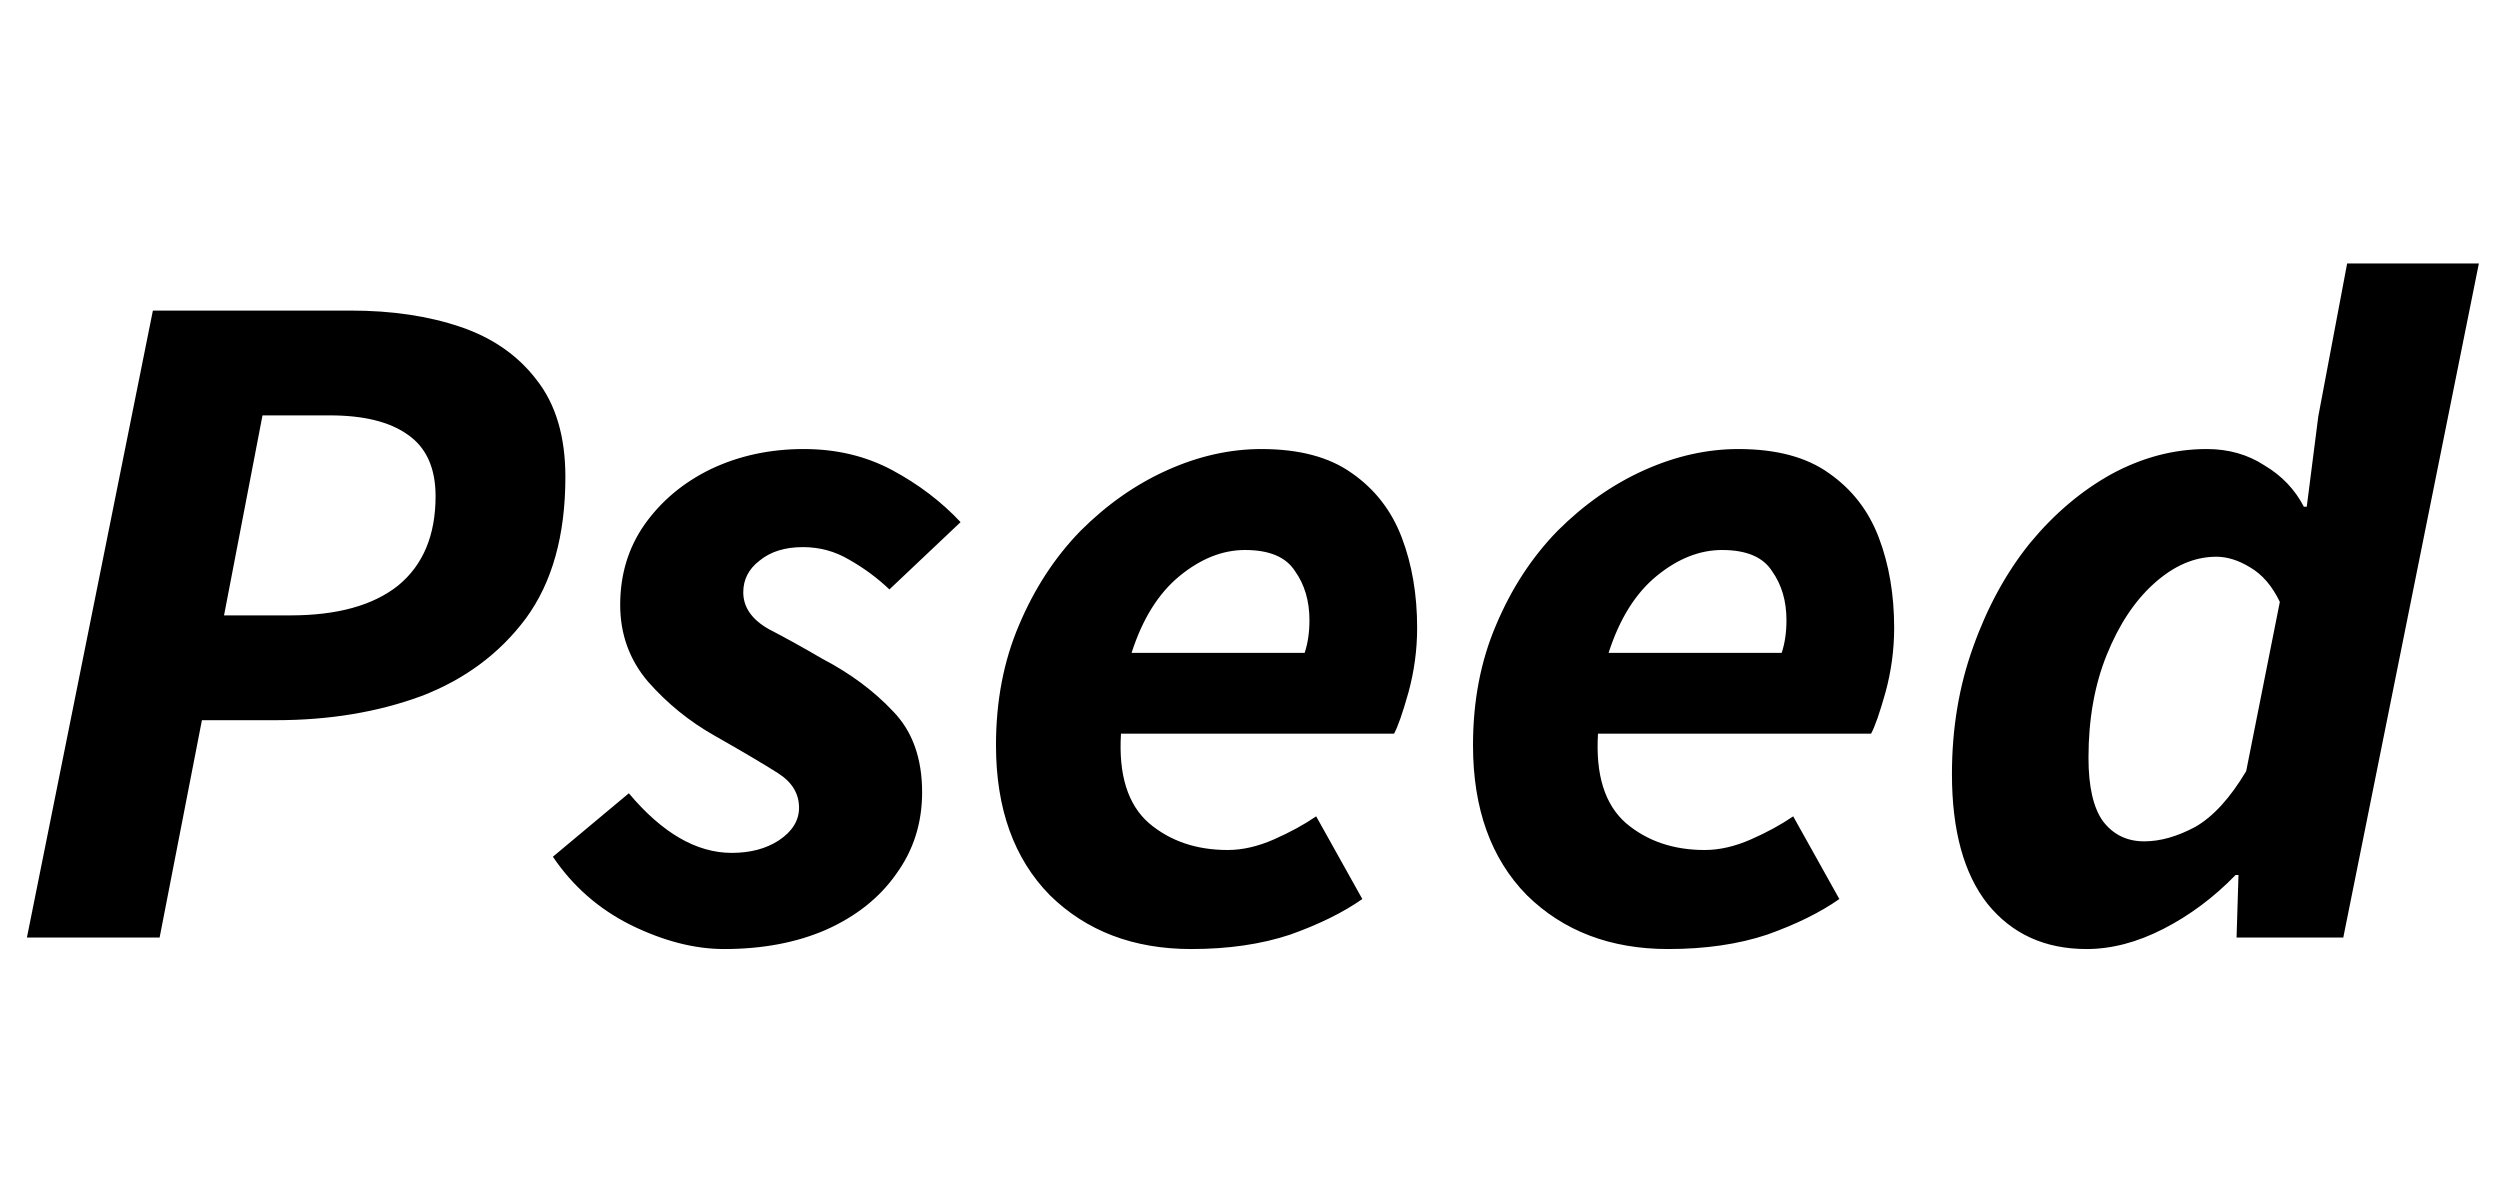 <svg width="104" height="50" viewBox="0 0 104 50" fill="none" xmlns="http://www.w3.org/2000/svg">
<path d="M1.12 39L6.36 12.92H14.6C16.307 12.92 17.827 13.147 19.16 13.6C20.493 14.053 21.547 14.787 22.32 15.8C23.12 16.813 23.52 18.16 23.52 19.84C23.52 22.267 22.973 24.227 21.88 25.72C20.787 27.187 19.333 28.267 17.52 28.96C15.707 29.627 13.693 29.96 11.48 29.96H8.4L6.64 39H1.12ZM9.32 25.6H12.08C14.027 25.6 15.52 25.187 16.56 24.36C17.6 23.507 18.12 22.267 18.12 20.64C18.12 19.467 17.733 18.613 16.96 18.08C16.213 17.547 15.133 17.28 13.72 17.28H10.92L9.32 25.6ZM30.12 39.48C28.894 39.48 27.6 39.147 26.24 38.48C24.907 37.813 23.827 36.867 23 35.64L26.16 33C27.547 34.653 28.974 35.48 30.44 35.48C31.214 35.48 31.867 35.307 32.4 34.96C32.96 34.587 33.24 34.133 33.24 33.6C33.24 33.013 32.947 32.533 32.36 32.16C31.774 31.787 30.894 31.267 29.72 30.6C28.68 30.013 27.76 29.267 26.96 28.36C26.187 27.453 25.8 26.387 25.8 25.16C25.8 23.907 26.134 22.8 26.8 21.84C27.494 20.853 28.414 20.08 29.56 19.52C30.734 18.96 32.027 18.68 33.44 18.68C34.8 18.68 36.027 18.973 37.12 19.56C38.214 20.147 39.16 20.867 39.96 21.72L37 24.52C36.494 24.04 35.934 23.627 35.32 23.28C34.734 22.933 34.094 22.76 33.4 22.76C32.654 22.76 32.054 22.947 31.6 23.32C31.147 23.667 30.92 24.107 30.92 24.64C30.92 25.253 31.267 25.76 31.96 26.16C32.68 26.533 33.427 26.947 34.2 27.4C35.374 28.013 36.36 28.747 37.16 29.6C37.96 30.427 38.36 31.547 38.36 32.96C38.36 34.24 38 35.373 37.28 36.36C36.587 37.347 35.614 38.12 34.36 38.68C33.134 39.213 31.72 39.48 30.12 39.48ZM49.553 39.48C47.153 39.48 45.193 38.733 43.673 37.24C42.18 35.72 41.433 33.64 41.433 31C41.433 29.16 41.753 27.493 42.393 26C43.033 24.48 43.887 23.173 44.953 22.08C46.047 20.987 47.247 20.147 48.553 19.56C49.86 18.973 51.167 18.68 52.473 18.68C54.047 18.68 55.3 19.013 56.233 19.68C57.193 20.347 57.887 21.24 58.313 22.36C58.74 23.48 58.953 24.733 58.953 26.12C58.953 27.027 58.833 27.92 58.593 28.8C58.353 29.653 58.153 30.227 57.993 30.52H46.633C46.527 32.227 46.913 33.467 47.793 34.24C48.673 34.987 49.767 35.36 51.073 35.36C51.687 35.36 52.327 35.213 52.993 34.92C53.66 34.627 54.247 34.307 54.753 33.96L56.673 37.4C55.873 37.96 54.873 38.453 53.673 38.88C52.473 39.28 51.1 39.48 49.553 39.48ZM47.073 27.16H54.273C54.407 26.76 54.473 26.307 54.473 25.8C54.473 25 54.273 24.32 53.873 23.76C53.5 23.173 52.807 22.88 51.793 22.88C50.86 22.88 49.953 23.24 49.073 23.96C48.193 24.68 47.527 25.747 47.073 27.16ZM69.397 39.48C66.997 39.48 65.037 38.733 63.517 37.24C62.024 35.72 61.277 33.64 61.277 31C61.277 29.16 61.597 27.493 62.237 26C62.877 24.48 63.73 23.173 64.797 22.08C65.891 20.987 67.091 20.147 68.397 19.56C69.704 18.973 71.01 18.68 72.317 18.68C73.891 18.68 75.144 19.013 76.077 19.68C77.037 20.347 77.731 21.24 78.157 22.36C78.584 23.48 78.797 24.733 78.797 26.12C78.797 27.027 78.677 27.92 78.437 28.8C78.197 29.653 77.997 30.227 77.837 30.52H66.477C66.371 32.227 66.757 33.467 67.637 34.24C68.517 34.987 69.611 35.36 70.917 35.36C71.531 35.36 72.171 35.213 72.837 34.92C73.504 34.627 74.091 34.307 74.597 33.96L76.517 37.4C75.717 37.96 74.717 38.453 73.517 38.88C72.317 39.28 70.944 39.48 69.397 39.48ZM66.917 27.16H74.117C74.251 26.76 74.317 26.307 74.317 25.8C74.317 25 74.117 24.32 73.717 23.76C73.344 23.173 72.65 22.88 71.637 22.88C70.704 22.88 69.797 23.24 68.917 23.96C68.037 24.68 67.371 25.747 66.917 27.16ZM86.801 39.48C85.068 39.48 83.694 38.853 82.681 37.6C81.694 36.347 81.201 34.547 81.201 32.2C81.201 30.307 81.494 28.547 82.081 26.92C82.668 25.267 83.454 23.827 84.441 22.6C85.454 21.373 86.588 20.413 87.841 19.72C89.121 19.027 90.441 18.68 91.801 18.68C92.708 18.68 93.508 18.907 94.201 19.36C94.921 19.787 95.468 20.36 95.841 21.08H95.961L96.441 17.32L97.641 10.96H103.121L97.481 39H93.041L93.121 36.4H93.001C92.094 37.333 91.094 38.08 90.001 38.64C88.908 39.2 87.841 39.48 86.801 39.48ZM89.201 35C89.868 35 90.574 34.8 91.321 34.4C92.068 33.973 92.774 33.2 93.441 32.08L94.841 25.04C94.521 24.373 94.108 23.893 93.601 23.6C93.121 23.307 92.654 23.16 92.201 23.16C91.294 23.16 90.428 23.533 89.601 24.28C88.801 25 88.148 25.987 87.641 27.24C87.134 28.493 86.881 29.92 86.881 31.52C86.881 32.72 87.081 33.6 87.481 34.16C87.908 34.72 88.481 35 89.201 35Z" fill="black"/>
</svg>

